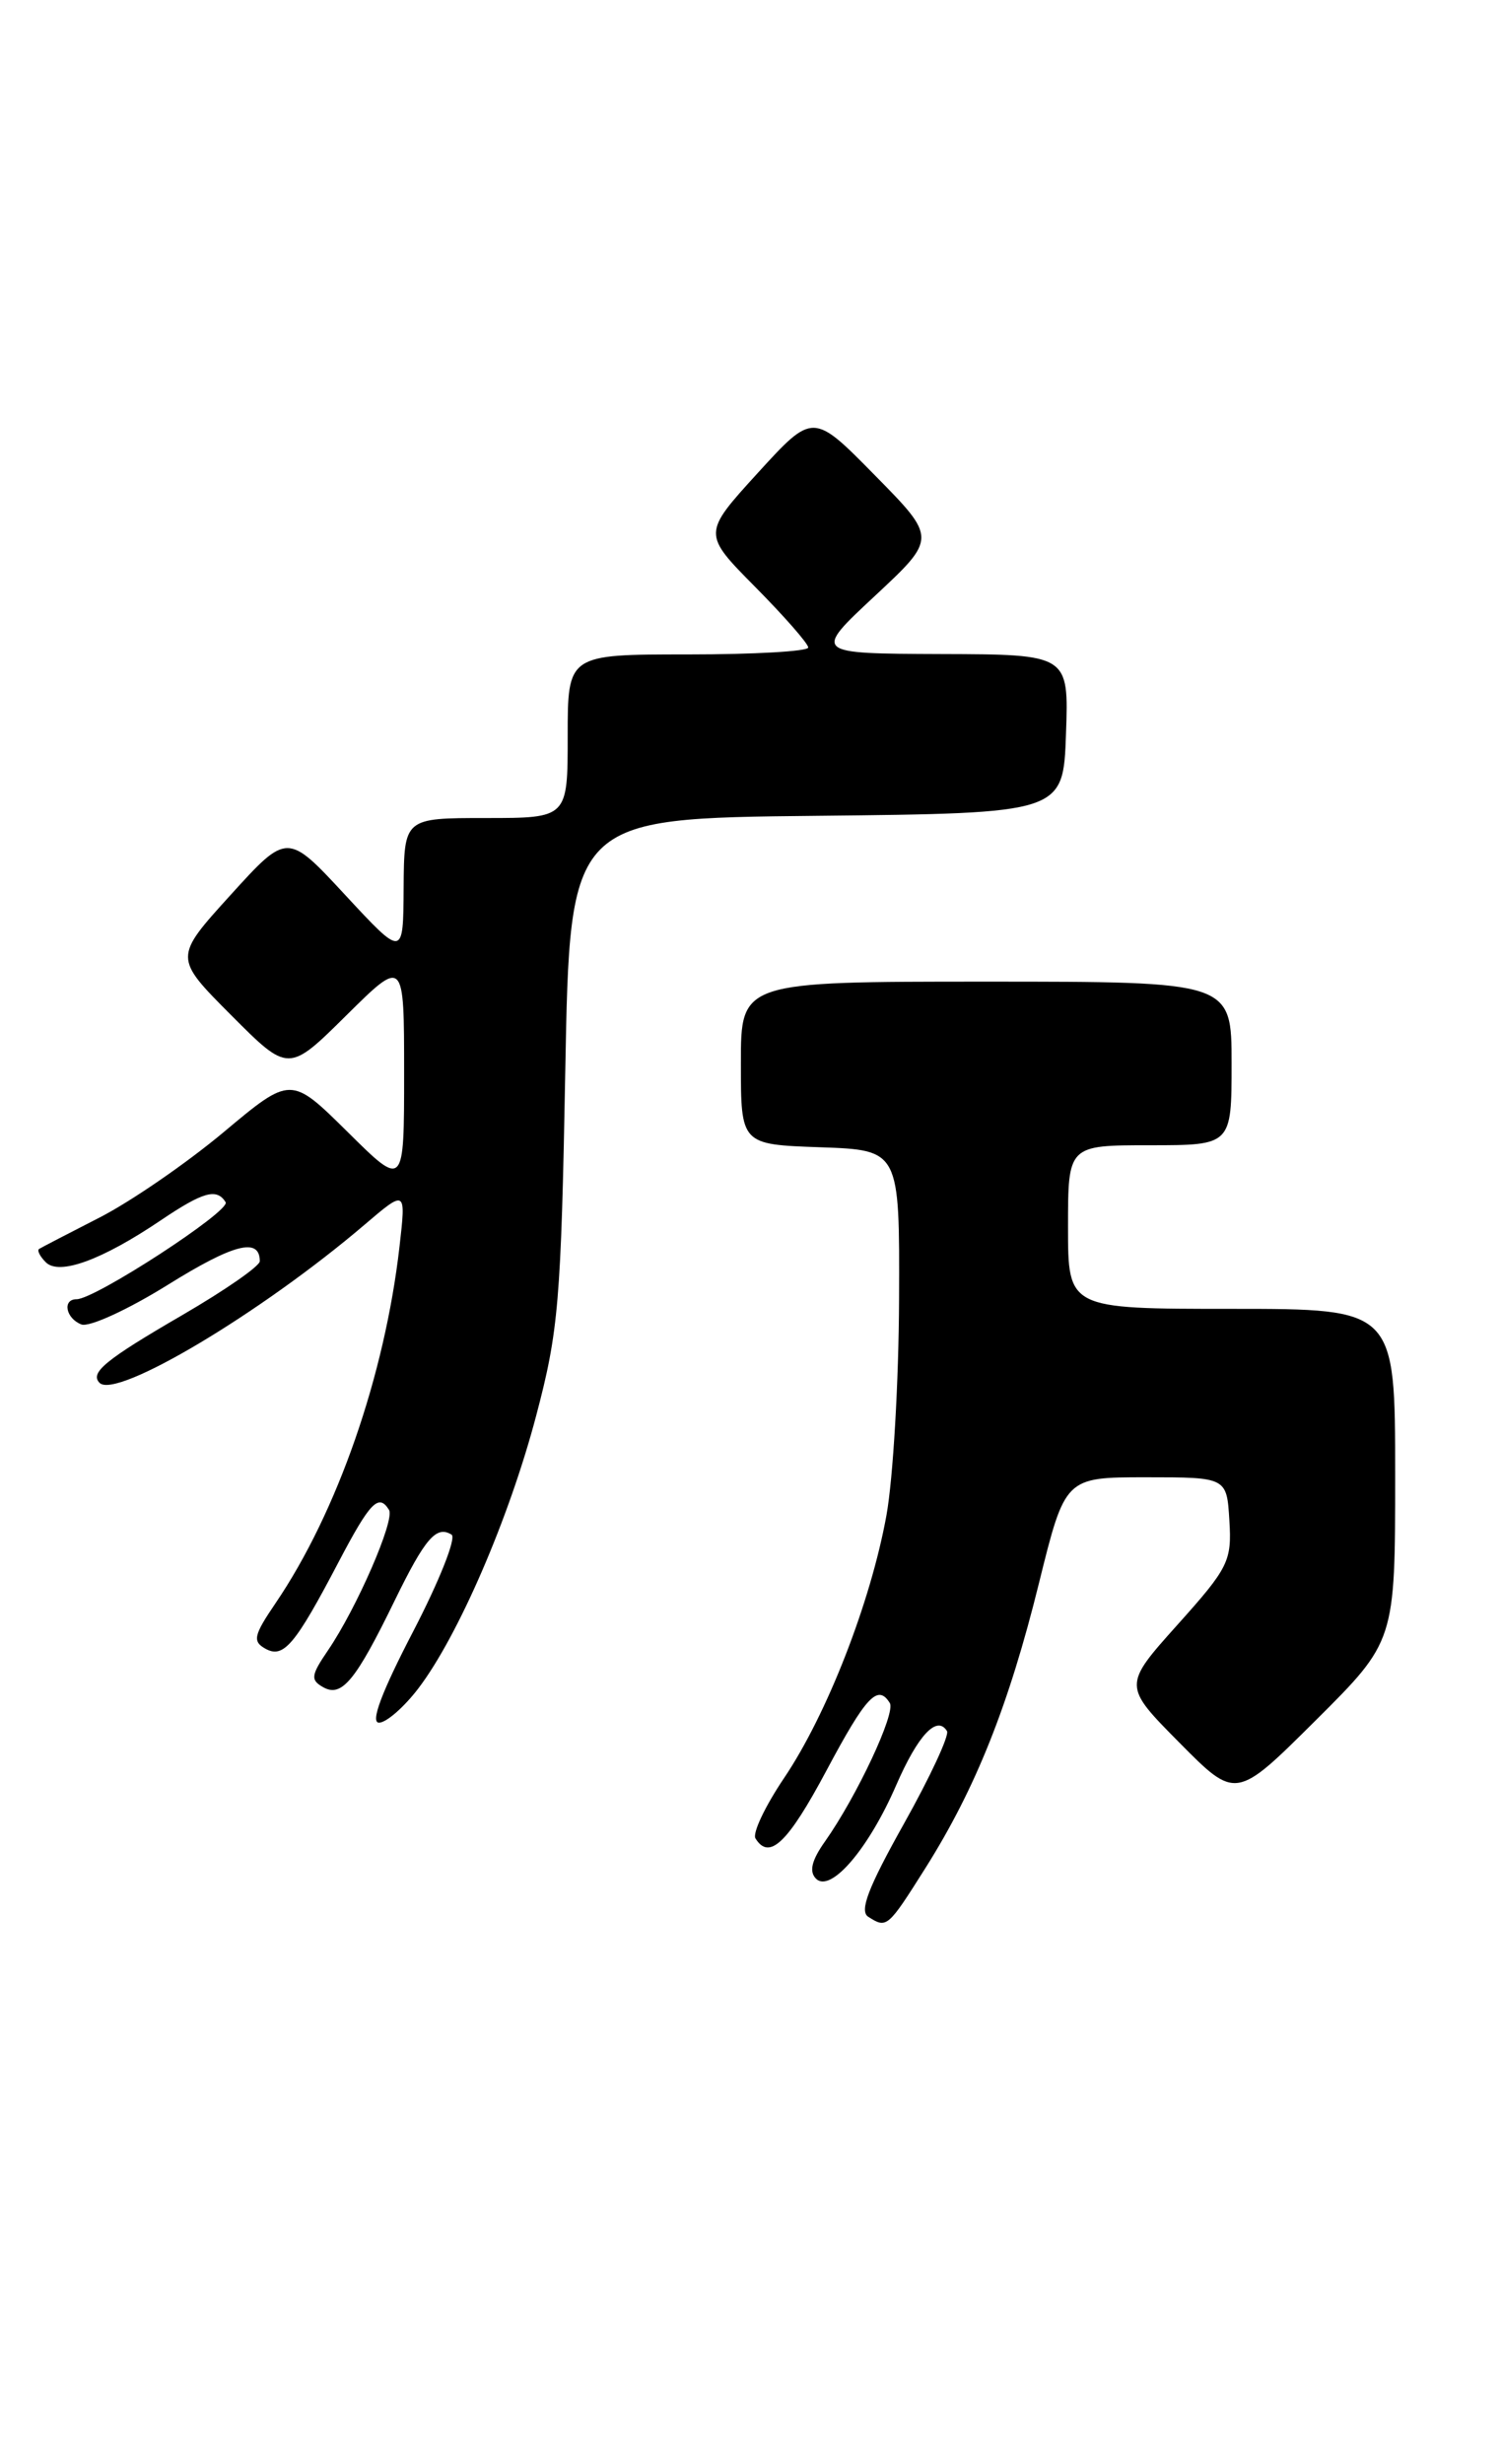 <?xml version="1.0" encoding="UTF-8" standalone="no"?>
<!DOCTYPE svg PUBLIC "-//W3C//DTD SVG 1.1//EN" "http://www.w3.org/Graphics/SVG/1.1/DTD/svg11.dtd" >
<svg xmlns="http://www.w3.org/2000/svg" xmlns:xlink="http://www.w3.org/1999/xlink" version="1.1" viewBox="0 0 156 256">
 <g >
 <path fill="currentColor"
d=" M 96.19 194.09 C 101.41 185.81 104.85 177.18 107.98 164.50 C 110.70 153.50 110.70 153.50 119.10 153.50 C 127.50 153.50 127.50 153.50 127.77 158.00 C 128.03 162.21 127.69 162.90 122.38 168.82 C 116.71 175.15 116.71 175.15 122.58 181.08 C 128.45 187.01 128.45 187.01 136.72 178.78 C 145.00 170.54 145.00 170.54 145.00 153.27 C 145.00 136.00 145.00 136.00 128.00 136.00 C 111.00 136.00 111.00 136.00 111.00 127.50 C 111.00 119.00 111.00 119.00 119.50 119.00 C 128.00 119.00 128.00 119.00 128.00 110.50 C 128.00 102.00 128.00 102.00 102.50 102.00 C 77.00 102.00 77.00 102.00 77.00 110.46 C 77.00 118.92 77.00 118.92 85.25 119.21 C 93.50 119.50 93.50 119.50 93.44 135.00 C 93.41 143.53 92.82 153.63 92.13 157.45 C 90.49 166.49 85.95 178.15 81.47 184.78 C 79.52 187.68 78.18 190.49 78.52 191.03 C 79.95 193.34 81.88 191.50 85.88 184.00 C 90.01 176.25 91.23 174.94 92.48 176.96 C 93.11 177.99 89.06 186.63 85.75 191.33 C 84.35 193.30 84.07 194.47 84.81 195.21 C 86.32 196.72 90.26 192.14 93.14 185.50 C 95.40 180.30 97.38 178.18 98.42 179.87 C 98.69 180.30 96.67 184.64 93.94 189.51 C 90.24 196.12 89.29 198.57 90.24 199.17 C 92.17 200.40 92.25 200.33 96.19 194.09 Z  M 43.47 175.45 C 47.61 170.02 52.91 157.78 55.72 147.12 C 58.05 138.31 58.31 135.28 58.75 111.27 C 59.23 85.03 59.23 85.03 84.87 84.77 C 110.50 84.50 110.50 84.50 110.79 76.25 C 111.08 68.00 111.08 68.00 97.79 67.96 C 84.50 67.91 84.50 67.91 90.93 61.92 C 97.36 55.92 97.36 55.92 90.93 49.39 C 84.50 42.85 84.50 42.85 78.75 49.15 C 73.01 55.45 73.01 55.45 78.50 61.00 C 81.53 64.06 84.00 66.88 84.00 67.28 C 84.00 67.68 78.38 68.00 71.50 68.00 C 59.00 68.00 59.00 68.00 59.00 76.50 C 59.00 85.00 59.00 85.00 50.50 85.00 C 42.00 85.00 42.00 85.00 41.95 92.25 C 41.91 99.50 41.91 99.50 35.88 93.00 C 29.86 86.50 29.86 86.50 23.96 93.00 C 18.06 99.50 18.06 99.50 24.02 105.48 C 29.98 111.46 29.98 111.46 35.99 105.51 C 42.00 99.56 42.00 99.56 42.00 111.50 C 42.00 123.44 42.00 123.44 36.12 117.61 C 30.23 111.79 30.23 111.79 23.23 117.65 C 19.38 120.87 13.59 124.85 10.37 126.50 C 7.14 128.15 4.31 129.62 4.07 129.77 C 3.83 129.91 4.14 130.54 4.76 131.16 C 6.15 132.55 10.57 130.94 16.68 126.82 C 21.11 123.83 22.53 123.43 23.45 124.92 C 24.00 125.81 9.89 135.00 7.96 135.00 C 6.45 135.00 6.84 137.00 8.46 137.62 C 9.27 137.93 13.30 136.08 17.43 133.51 C 24.27 129.25 27.00 128.54 27.00 131.05 C 27.00 131.56 23.38 134.07 18.96 136.64 C 10.94 141.30 9.31 142.64 10.35 143.69 C 12.08 145.41 27.13 136.43 37.85 127.29 C 42.20 123.58 42.20 123.58 41.52 129.54 C 39.98 142.96 35.05 157.14 28.64 166.58 C 26.36 169.93 26.23 170.55 27.58 171.31 C 29.47 172.36 30.66 170.95 35.22 162.25 C 38.46 156.08 39.36 155.15 40.43 156.89 C 41.07 157.92 37.08 167.09 34.09 171.48 C 32.31 174.09 32.25 174.56 33.60 175.32 C 35.52 176.39 36.96 174.65 41.03 166.29 C 44.18 159.84 45.35 158.48 46.93 159.46 C 47.45 159.78 45.65 164.30 42.94 169.52 C 39.65 175.85 38.47 179.00 39.39 179.00 C 40.14 179.00 41.98 177.40 43.47 175.45 Z "/>
</g>
</svg>